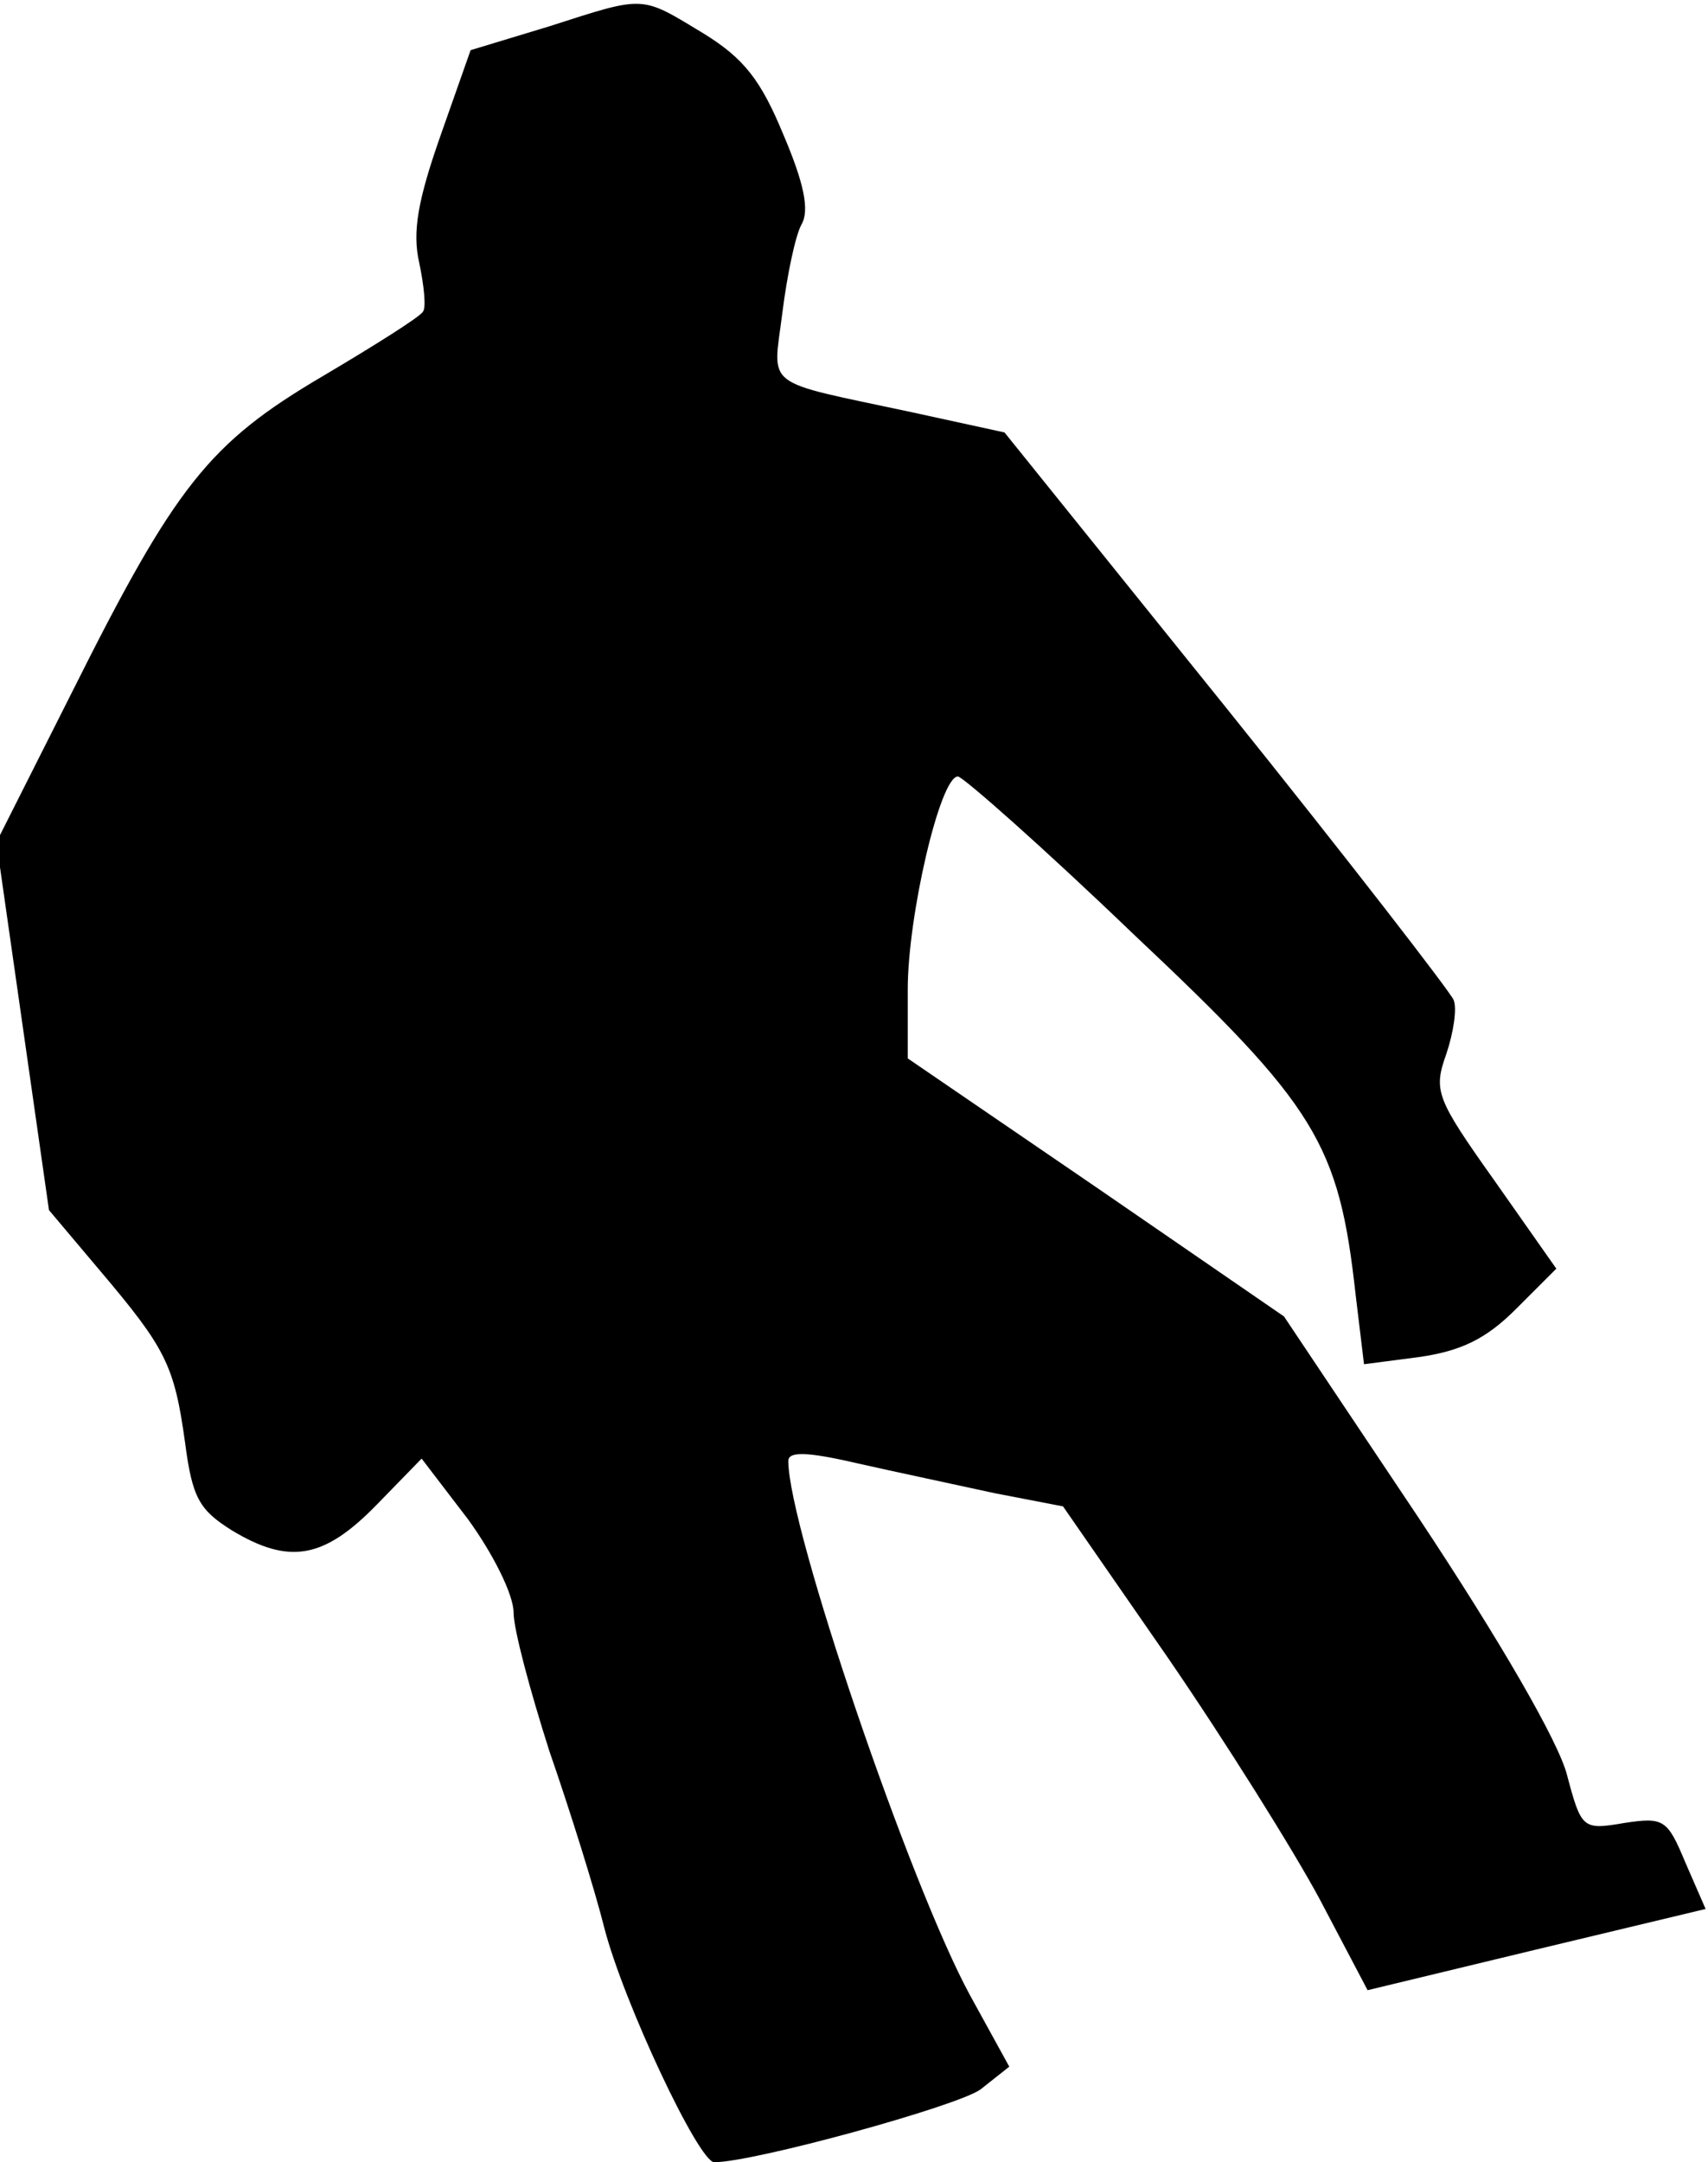 <?xml version="1.0" standalone="no"?>
<!DOCTYPE svg PUBLIC "-//W3C//DTD SVG 20010904//EN"
 "http://www.w3.org/TR/2001/REC-SVG-20010904/DTD/svg10.dtd">
<svg version="1.0" xmlns="http://www.w3.org/2000/svg"
 width="143pt" height="181pt" viewBox="0 0 143 181"
 preserveAspectRatio="xMidYMid meet">
<g transform="translate(0,181) scale(0.1,-0.1)"
fill="#000000" stroke="none">
<path fill="#000000" stroke="none" d="M460 1788 l-66 -20 -25 -71 c-19 -54
-24 -81 -18 -107 4 -19 6 -38 3 -41 -2 -4 -40 -28 -84 -54 -95 -56 -123 -91
-210 -265 l-63 -125 22 -154 22 -154 43 -51 c55 -65 62 -79 71 -144 6 -46 12
-56 39 -73 48 -29 77 -24 121 21 l38 39 39 -51 c21 -29 38 -63 38 -78 0 -14
14 -66 30 -116 17 -49 38 -116 46 -148 16 -62 79 -196 92 -196 33 0 204 47
223 61 l24 19 -33 60 c-50 92 -152 391 -152 447 0 8 15 8 58 -2 31 -7 83 -18
115 -25 l57 -11 88 -127 c48 -70 105 -161 127 -202 l40 -76 141 34 142 34 -17
39 c-15 36 -18 38 -51 33 -35 -6 -36 -5 -48 40 -7 28 -57 114 -124 215 l-113
169 -157 108 -158 108 0 58 c0 61 27 178 42 178 4 0 71 -59 147 -132 153 -144
172 -175 186 -302 l7 -58 46 6 c35 5 56 15 81 40 l34 34 -52 74 c-49 69 -51
75 -40 106 6 18 9 38 6 45 -3 7 -88 117 -190 244 l-186 231 -78 17 c-126 27
-116 19 -108 83 4 32 11 65 16 74 7 12 2 35 -15 75 -19 46 -33 64 -67 85 -53
32 -48 32 -129 6z"/>
</g>
</svg>
